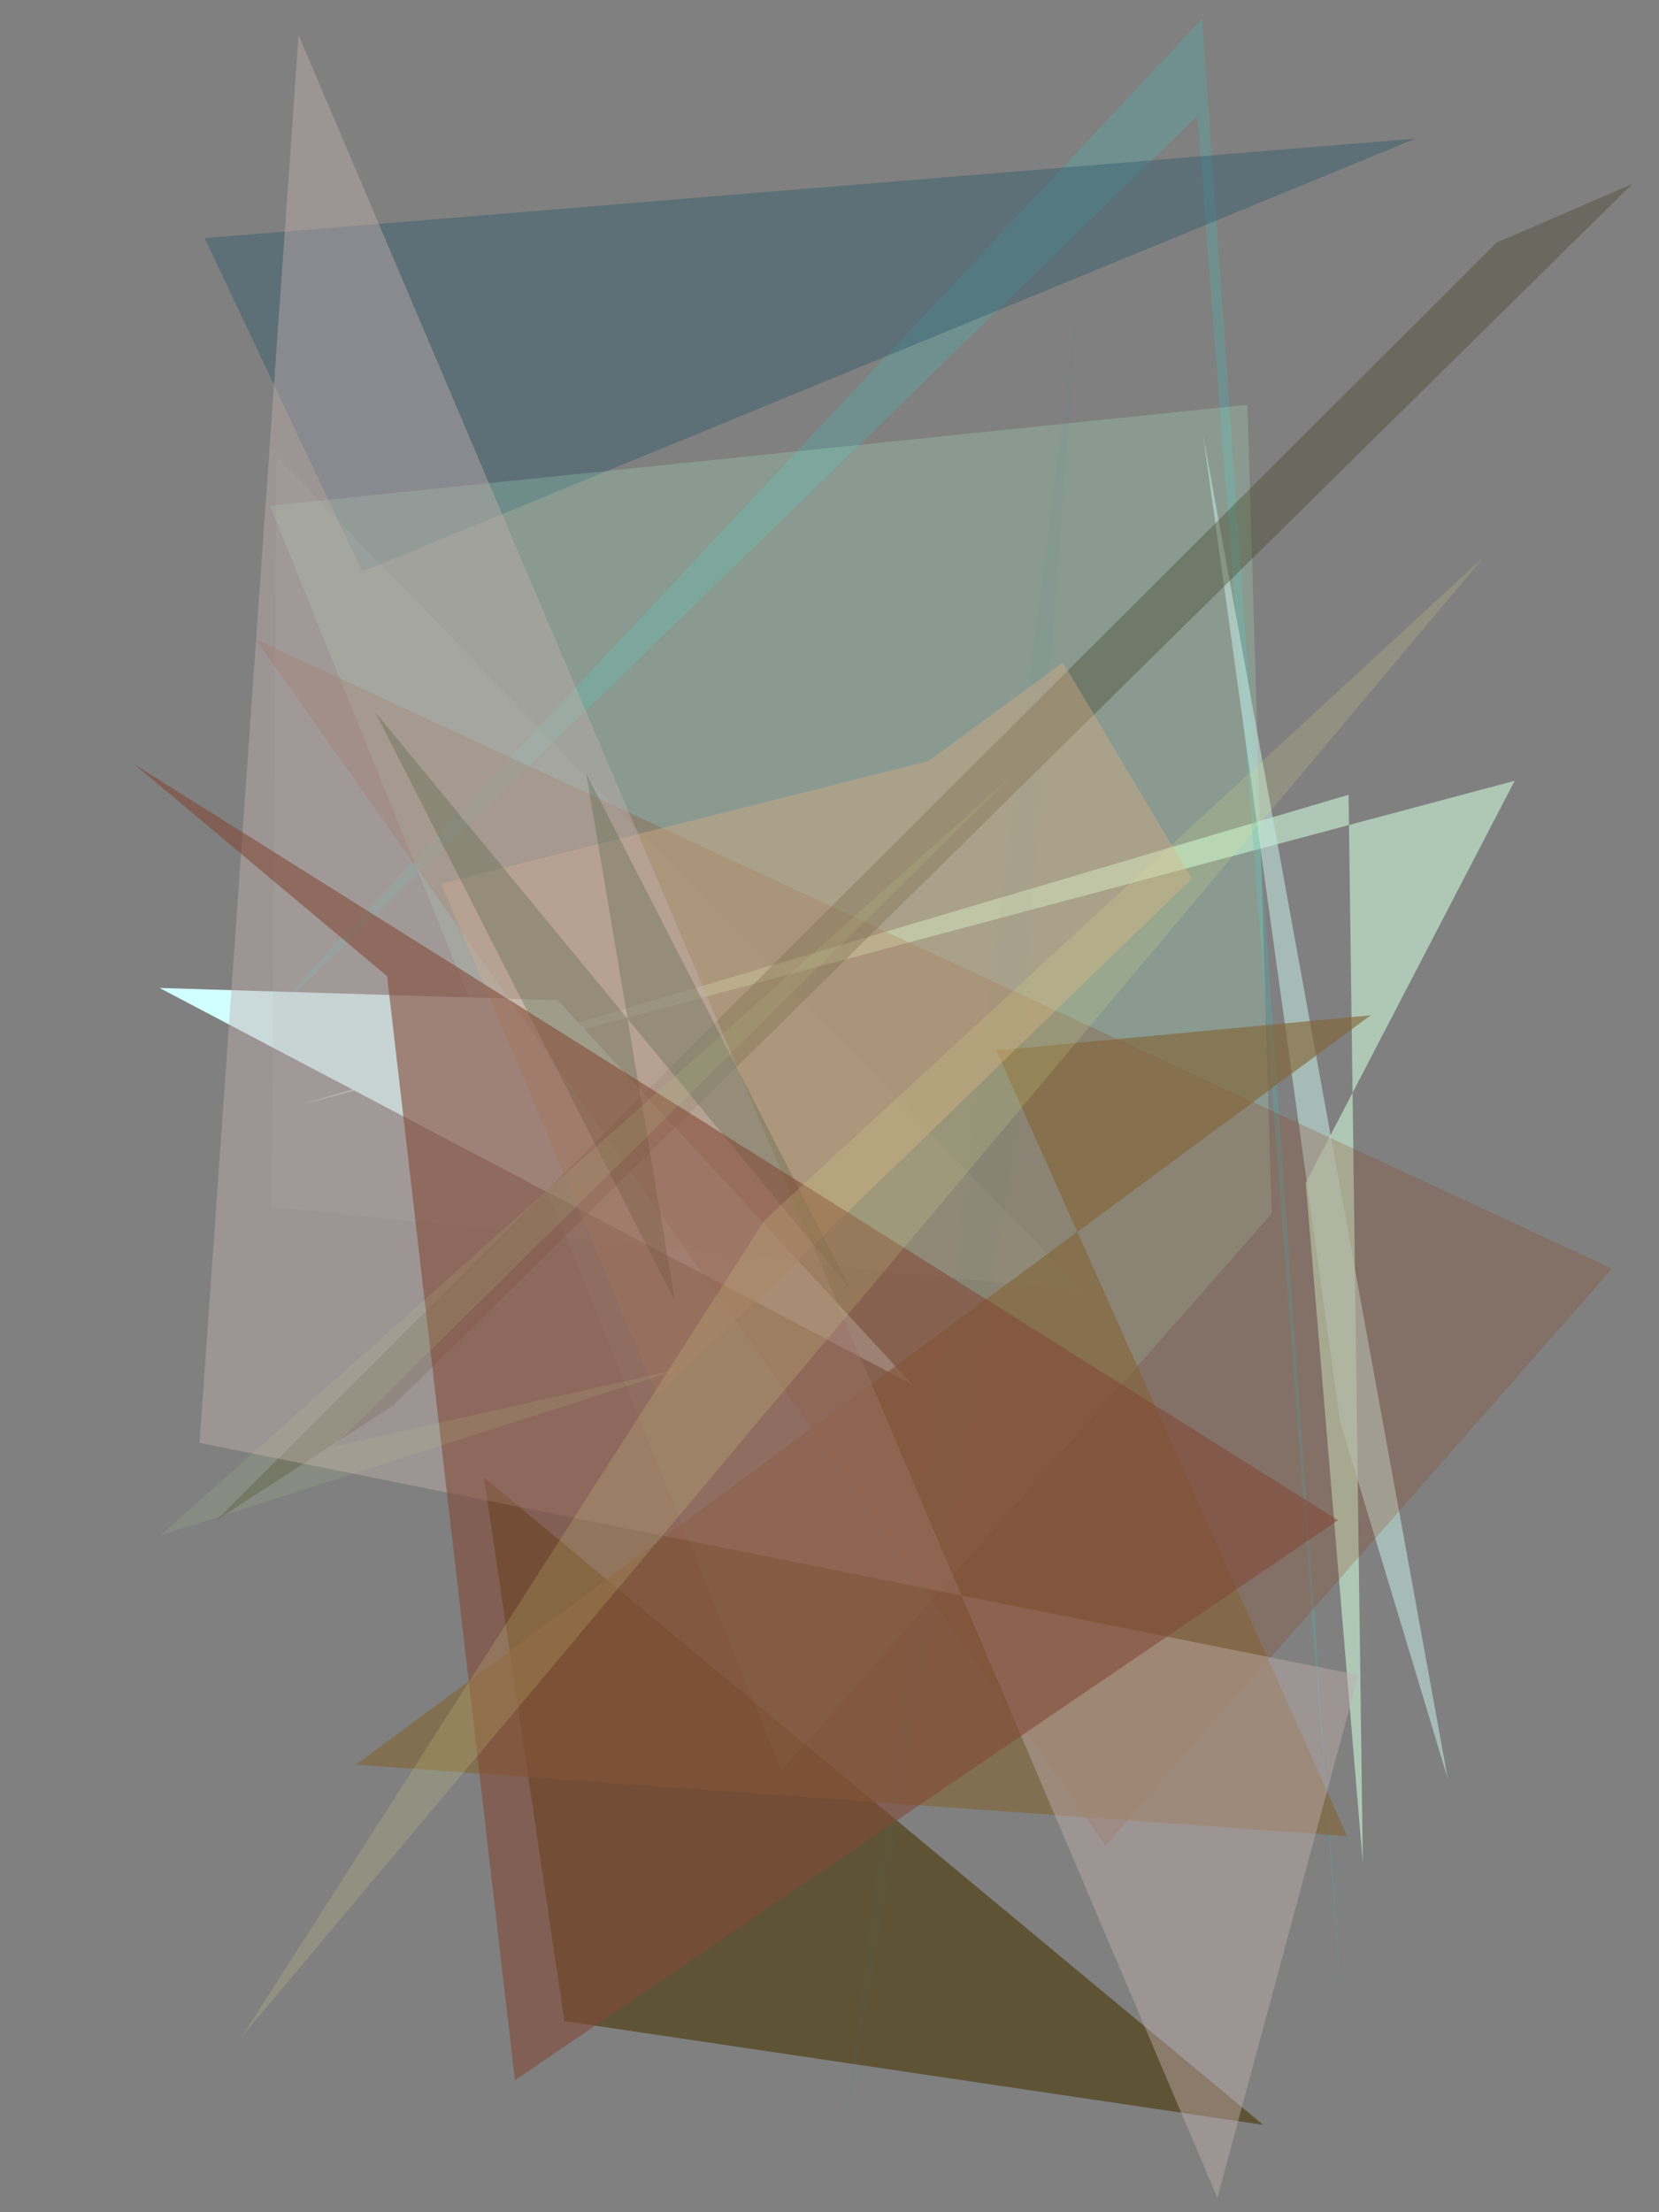 <?xml version="1.0" encoding="utf-8" standalone="no"?>
<!DOCTYPE svg PUBLIC "-//W3C//DTD SVG 1.1//EN"
  "http://www.w3.org/Graphics/SVG/1.1/DTD/svg11.dtd">
<svg xmlns:xlink="http://www.w3.org/1999/xlink" width="216pt" height="288pt" viewBox="0 0 216 288" xmlns="http://www.w3.org/2000/svg" version="1.1">
 <defs>
  <style type="text/css">*{stroke-linejoin: round; stroke-linecap: butt}</style>
 </defs>
 <g id="figure_1">
  <g id="patch_1">
   <path d="M 0 288 
L 216 288 
L 216 0 
L 0 0 
z
" style="fill: #ffffff"/>
  </g>
  <g id="axes_1">
   <g id="patch_2">
    <path d="M 0 288 
L 0 0 
L 216 0 
L 216 288 
z
" clip-path="url(#pedc3445203)" style="fill: #808080"/>
   </g>
   <g id="patch_3">
    <path d="M 175.585 103.467 
L 177.438 242.576 
L 170.006 153.999 
L 197.206 101.649 
L 39.013 143.865 
z
" clip-path="url(#pedc3445203)" style="fill: #b4d1bb; fill-opacity: 0.89"/>
   </g>
   <g id="patch_4">
    <path d="M 63.012 192.35 
L 73.484 263.12 
L 164.462 276.625 
z
" clip-path="url(#pedc3445203)" style="fill: #4f3f15; fill-opacity: 0.698"/>
   </g>
   <g id="patch_5">
    <path d="M 30.12 137.403 
L 156.515 2.428 
L 174.796 262.268 
L 155.917 15.086 
z
" clip-path="url(#pedc3445203)" style="fill: #4db7b4; fill-opacity: 0.297"/>
   </g>
   <g id="patch_6">
    <path d="M 26.653 31.01 
L 47.171 74.421 
L 184.298 18.046 
z
" clip-path="url(#pedc3445203)" style="fill: #2d586a; fill-opacity: 0.414"/>
   </g>
   <g id="patch_7">
    <path d="M 101.761 230.498 
L 165.567 158.01 
L 162.415 52.698 
L 35.152 65.841 
z
" clip-path="url(#pedc3445203)" style="fill: #b3ffd0; fill-opacity: 0.205"/>
   </g>
   <g id="patch_8">
    <path d="M 72.596 130.206 
L 118.767 180.219 
L 20.782 128.62 
z
" clip-path="url(#pedc3445203)" style="fill: #d1feff"/>
   </g>
   <g id="patch_9">
    <path d="M 109.913 277.503 
L 131.685 152.428 
L 140.448 38.284 
z
" clip-path="url(#pedc3445203)" style="fill: #3a9190; fill-opacity: 0.044"/>
   </g>
   <g id="patch_10">
    <path d="M 141.039 168.152 
L 35.981 59.368 
L 35.361 157.099 
z
" clip-path="url(#pedc3445203)" style="fill: #aabcad; fill-opacity: 0.17"/>
   </g>
   <g id="patch_11">
    <path d="M 188.509 231.614 
L 174.479 185.091 
L 156.624 56.531 
z
" clip-path="url(#pedc3445203)" style="fill: #c2e4dc; fill-opacity: 0.592"/>
   </g>
   <g id="patch_12">
    <path d="M 209.891 165.157 
L 33.287 83.227 
L 143.946 240.252 
z
" clip-path="url(#pedc3445203)" style="fill: #913d16; fill-opacity: 0.233"/>
   </g>
   <g id="patch_13">
    <path d="M 194.843 31.597 
L 28.218 197.877 
L 51.262 182.916 
L 212.518 23.951 
z
" clip-path="url(#pedc3445203)" style="fill: #45432a; fill-opacity: 0.372"/>
   </g>
   <g id="patch_14">
    <path d="M 129.722 136.755 
L 175.381 239.037 
L 46.333 229.729 
L 178.456 132.179 
z
" clip-path="url(#pedc3445203)" style="fill: #826639; fill-opacity: 0.644"/>
   </g>
   <g id="patch_15">
    <path d="M 155.171 114.405 
L 138.39 86.252 
L 120.87 99.087 
L 57.451 115.026 
L 85.601 181.743 
z
" clip-path="url(#pedc3445203)" style="fill: #dcae85; fill-opacity: 0.381"/>
   </g>
   <g id="patch_16">
    <path d="M 176.868 218.063 
L 25.982 187.845 
L 38.875 4.558 
L 158.505 286.136 
z
" clip-path="url(#pedc3445203)" style="fill: #c1aeae; fill-opacity: 0.439"/>
   </g>
   <g id="patch_17">
    <path d="M 76.33 100.71 
L 110.74 167.887 
L 48.861 92.73 
L 87.899 169.441 
z
" clip-path="url(#pedc3445203)" style="fill: #4c5f42; fill-opacity: 0.308"/>
   </g>
   <g id="patch_18">
    <path d="M 67.042 270.828 
L 50.398 127.075 
L 17.5 99.516 
L 174.202 197.917 
z
" clip-path="url(#pedc3445203)" style="fill: #834835; fill-opacity: 0.584"/>
   </g>
   <g id="patch_19">
    <path d="M 43.433 188.3 
L 131.813 100.948 
L 20.862 199.909 
L 88.513 178.23 
z
" clip-path="url(#pedc3445203)" style="fill: #bed38e; fill-opacity: 0.138"/>
   </g>
   <g id="patch_20">
    <path d="M 193.188 72.507 
L 99.537 158.858 
L 31.503 265.122 
z
" clip-path="url(#pedc3445203)" style="fill: #dde68d; fill-opacity: 0.176"/>
   </g>
  </g>
 </g>
 <defs>
  <clipPath id="pedc3445203">
   <rect x="0" y="0" width="216" height="288"/>
  </clipPath>
 </defs>
</svg>
